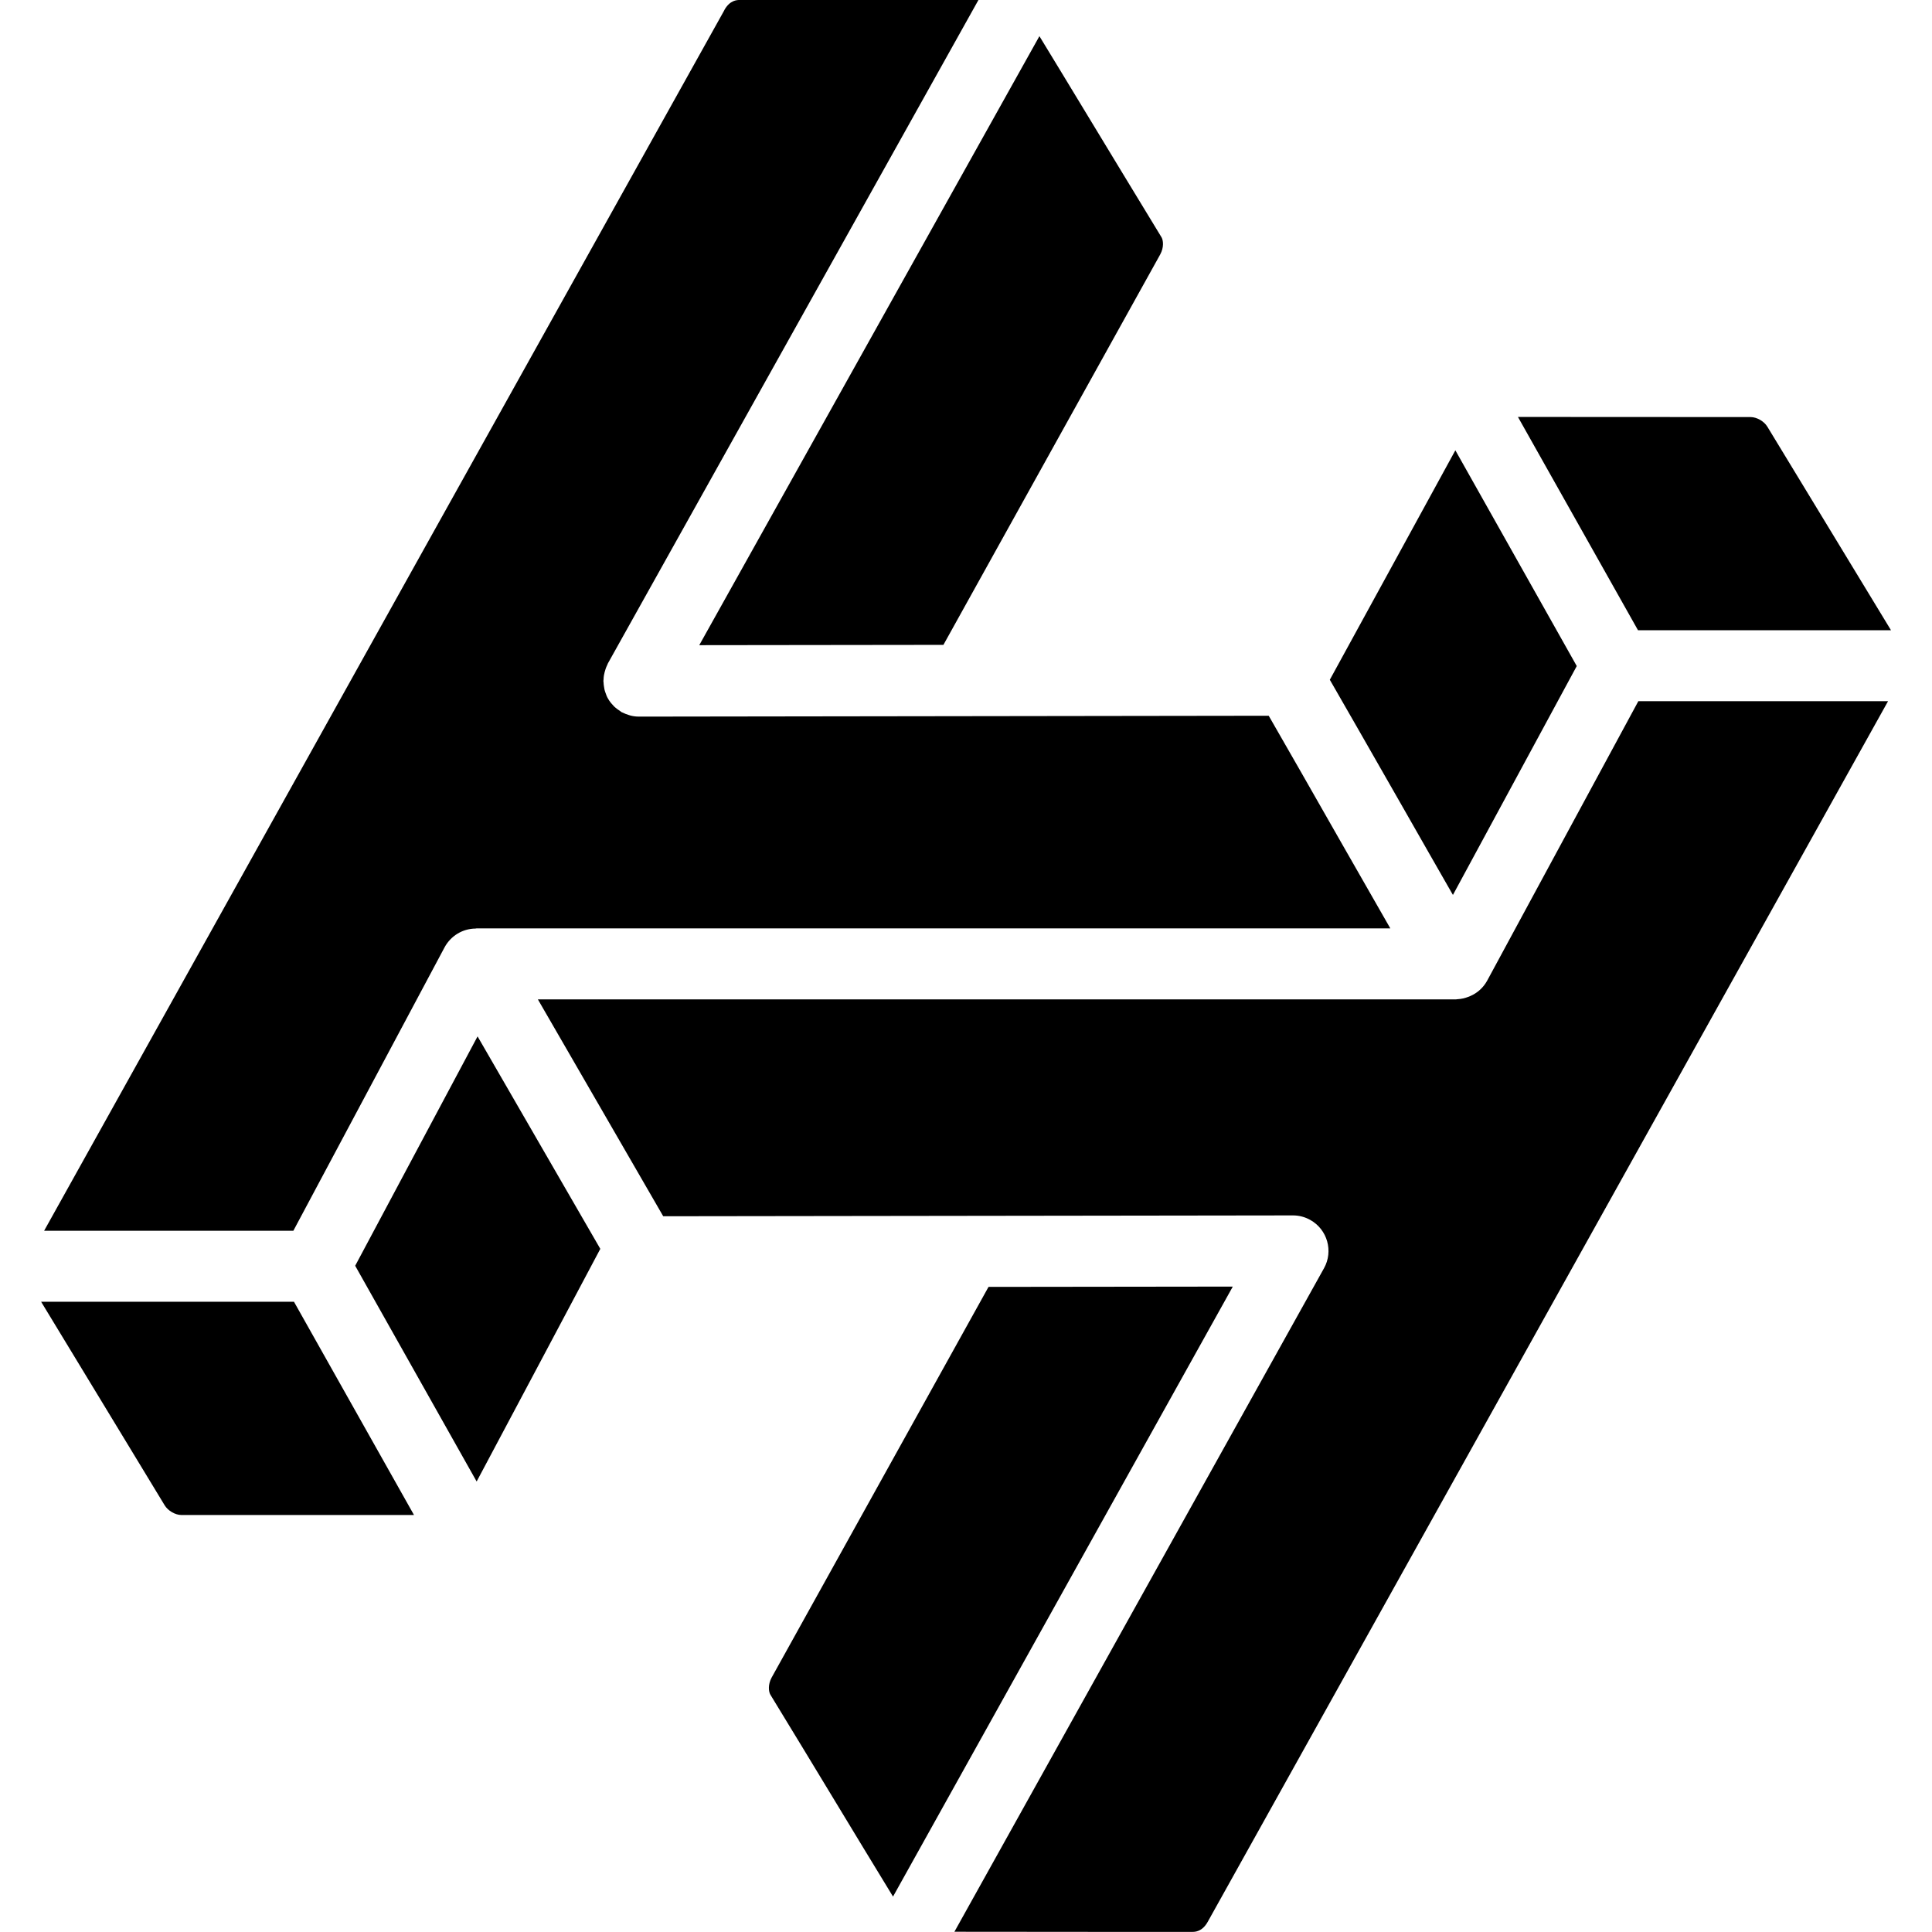 <!-- Generated by IcoMoon.io -->
<svg version="1.1" xmlns="http://www.w3.org/2000/svg" viewBox="0 0 32 32">
<title>hns</title>
<path d="M27.13 10.438l-1.988-3.532 3.853 0.002c0.103 0 0.224 0.069 0.279 0.161 0.061 0.101 0.374 0.617 0.751 1.236 0.45 0.741 0.988 1.628 1.296 2.134h-4.19zM20.004 31.831c-0.093 0.167-0.214 0.167-0.254 0.167h-1.575c-0.833 0-1.794-0.002-2.367-0.002l6.121-10.989c0.159-0.283 0.057-0.643-0.227-0.801-0.087-0.049-0.185-0.075-0.285-0.075v0l-10.432 0.014-2.076-3.592h15.196c0.002 0 0.003 0 0.005 0s0.003 0 0.005 0c0.009 0 0.017-0.003 0.024-0.003 0.034-0.002 0.067-0.006 0.101-0.014 0.024-0.006 0.051-0.014 0.074-0.023 0.012-0.005 0.026-0.011 0.038-0.015 0.118-0.051 0.216-0.139 0.279-0.253l2.505-4.631h4.136l-11.268 20.217zM14.791 31.413c-0.133-0.219-0.306-0.504-0.495-0.813-0.633-1.045-1.443-2.382-1.535-2.529-0.031-0.049-0.044-0.17 0.020-0.286 0.147-0.263 2.917-5.254 3.592-6.47l4.046-0.005-5.628 10.104zM7.894 24.537l-2.011-3.572 2.027-3.799 2.033 3.519c-0.631 1.19-1.618 3.045-2.048 3.853zM5.194 25.093c-1.023 0-2.042 0-2.191 0v0c-0.1 0-0.221-0.070-0.276-0.161l-0.654-1.078c-0.467-0.769-1.063-1.751-1.392-2.293h4.188l1.988 3.532c-0.434 0-1.048 0-1.664 0v0zM11.996 0.169c0.093-0.169 0.214-0.169 0.253-0.169h3.957l-6.138 10.989c-0.005 0.009-0.008 0.018-0.012 0.029-0.009 0.018-0.017 0.037-0.024 0.057-0.006 0.018-0.012 0.037-0.017 0.057s-0.009 0.035-0.012 0.054c-0.003 0.021-0.006 0.043-0.006 0.066 0 0.009-0.003 0.018-0.003 0.029 0 0.008 0.002 0.014 0.003 0.021 0 0.021 0.003 0.043 0.006 0.064 0.002 0.018 0.005 0.035 0.009 0.054s0.011 0.037 0.017 0.055c0.006 0.018 0.012 0.035 0.020 0.054s0.017 0.034 0.026 0.049 0.018 0.032 0.031 0.047c0.011 0.015 0.023 0.031 0.037 0.044 0.012 0.014 0.024 0.028 0.038 0.041s0.028 0.023 0.043 0.035c0.017 0.012 0.034 0.024 0.051 0.035 0.006 0.005 0.012 0.009 0.018 0.014s0.014 0.005 0.021 0.009c0.031 0.015 0.063 0.029 0.095 0.038 0.012 0.003 0.023 0.008 0.035 0.011 0.043 0.011 0.087 0.017 0.133 0.017 0 0 0 0 0.002 0h0.262c0.002 0 0.003 0 0.003 0v0l10.17-0.014c0.27 0.467 0.772 1.348 1.199 2.097 0.328 0.576 0.6 1.051 0.815 1.425h-15.134c-0.006 0-0.012 0.002-0.020 0.003-0.213 0.002-0.407 0.121-0.509 0.308l-2.506 4.697h-4.128c1.803-3.24 11.146-20.003 11.267-20.217zM17.216 0.599l0.368 0.605c0.645 1.065 1.556 2.567 1.653 2.724 0.031 0.049 0.044 0.17-0.020 0.286l-3.591 6.467-4.044 0.005 5.634-10.087zM24.105 7.458l2.011 3.574-2.051 3.791c-0.245-0.426-0.548-0.959-0.833-1.458-0.564-0.986-0.974-1.705-1.206-2.106 0.44-0.8 1.595-2.918 2.079-3.8z"></path>
</svg>
